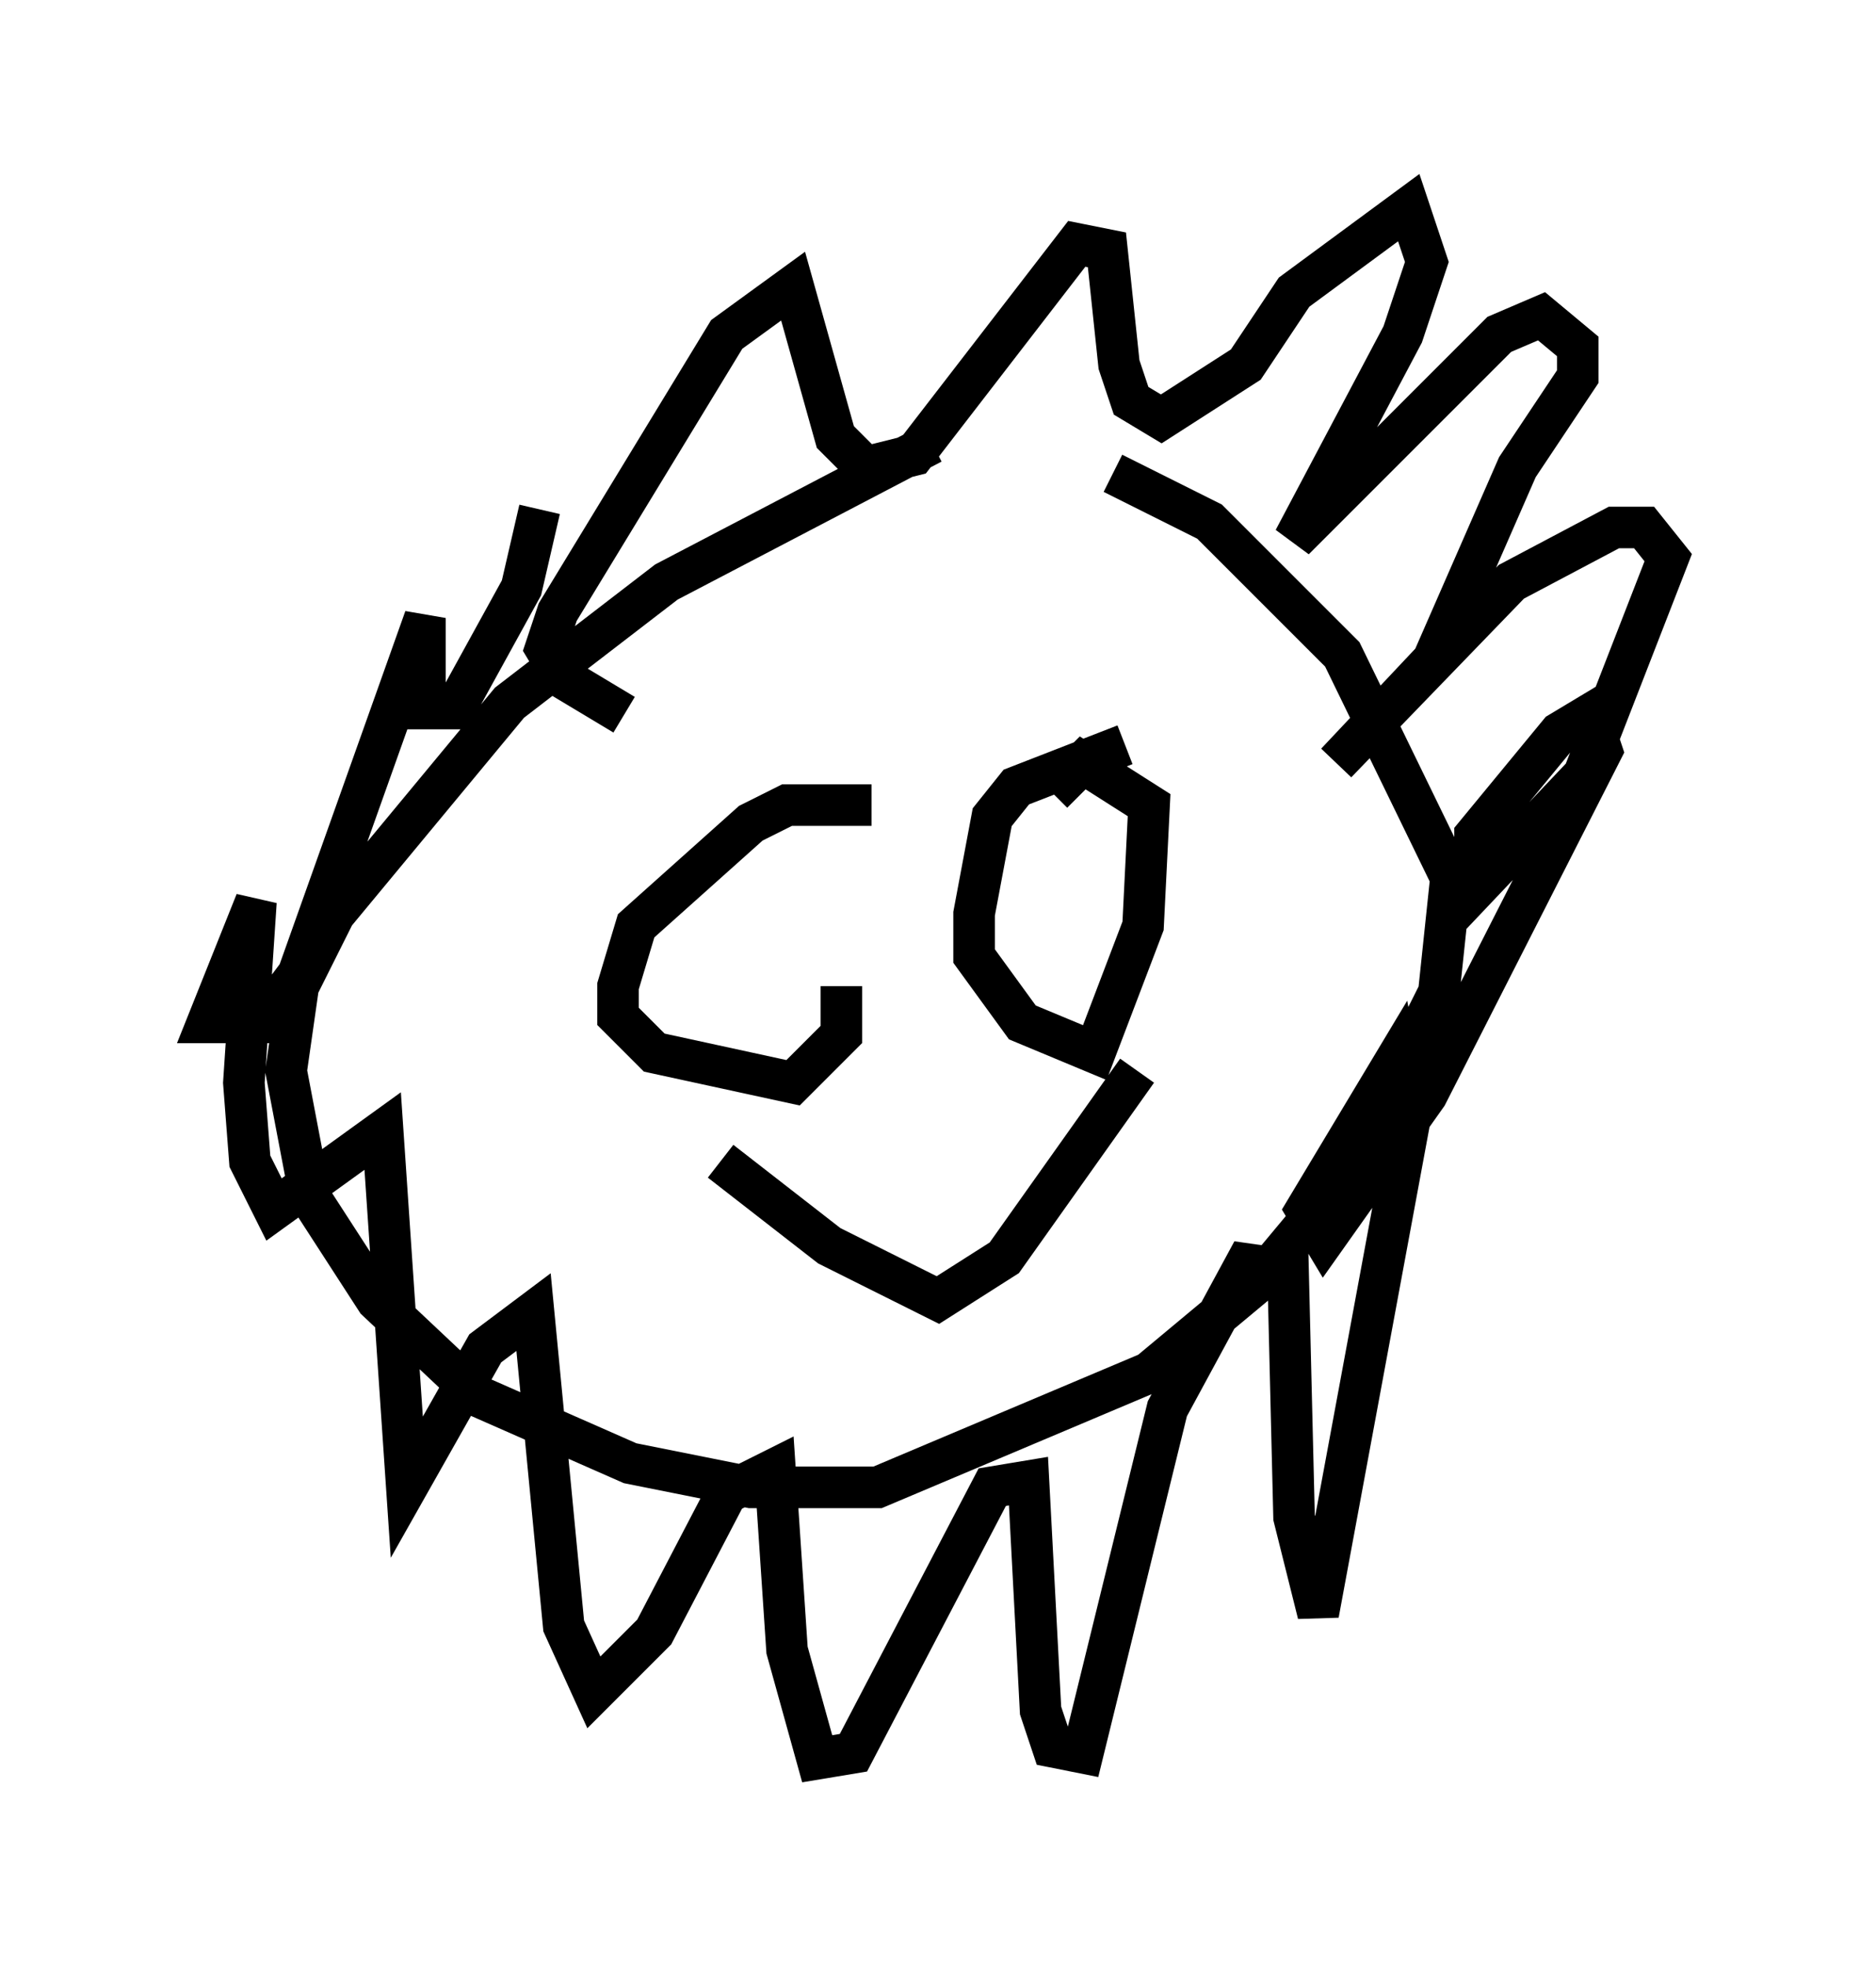 <?xml version="1.0" encoding="utf-8" ?>
<svg baseProfile="full" height="47.33" version="1.1" width="45.151" xmlns="http://www.w3.org/2000/svg" xmlns:ev="http://www.w3.org/2001/xml-events" xmlns:xlink="http://www.w3.org/1999/xlink"><defs /><rect fill="white" height="47.33" width="45.151" x="0" y="0" /><path d="M28.095, 10.665 m-5.665, 0.0 l-6.391, 3.341 -3.777, 2.905 l-4.212, 5.084 -0.872, 1.743 l-0.291, 2.034 0.581, 3.05 l1.598, 2.469 2.469, 2.324 l3.631, 1.598 2.905, 0.581 l3.05, 0.0 6.536, -2.76 l2.615, -2.179 2.179, -2.615 l2.179, -4.358 0.291, -2.76 l-2.615, -5.374 -3.196, -3.196 l-2.324, -1.162 m-11.765, 5.81 l-1.453, -0.872 -0.436, -0.726 l0.291, -0.872 4.067, -6.682 l1.598, -1.162 1.017, 3.631 l0.726, 0.726 1.162, -0.291 l3.922, -5.084 0.726, 0.145 l0.291, 2.76 0.291, 0.872 l0.726, 0.436 2.034, -1.307 l1.162, -1.743 2.76, -2.034 l0.436, 1.307 -0.581, 1.743 l-2.615, 4.939 4.939, -4.939 l1.017, -0.436 0.872, 0.726 l0.0, 0.726 -1.453, 2.179 l-2.034, 4.648 -2.324, 2.469 l4.212, -4.358 2.469, -1.307 l0.726, 0.0 0.581, 0.726 l-2.034, 5.229 -2.615, 2.76 l0.0, -1.307 2.034, -2.469 l0.726, -0.436 0.291, 0.872 l-4.212, 8.279 -2.469, 3.486 l-0.436, -0.726 2.179, -3.631 l0.291, 1.598 -2.179, 11.765 l-0.581, -2.324 -0.145, -5.955 l-1.017, -0.145 -1.888, 3.486 l-2.034, 8.279 -0.726, -0.145 l-0.291, -0.872 -0.291, -5.52 l-0.872, 0.145 -3.341, 6.391 l-0.872, 0.145 -0.726, -2.615 l-0.291, -4.358 -1.162, 0.581 l-1.743, 3.341 -1.453, 1.453 l-0.726, -1.598 -0.726, -7.553 l-1.162, 0.872 -1.888, 3.341 l-0.581, -8.57 -2.615, 1.888 l-0.581, -1.162 -0.145, -1.888 l0.291, -4.358 -1.162, 2.905 l1.307, 0.0 0.872, -1.162 l3.05, -8.57 0.0, 2.179 l0.726, 0.0 1.598, -2.905 l0.436, -1.888 m7.989, 7.117 l-2.034, 0.0 -0.872, 0.436 l-2.76, 2.469 -0.436, 1.453 l0.0, 0.726 0.872, 0.872 l3.341, 0.726 1.162, -1.162 l0.0, -1.162 m6.827, -5.81 l-2.615, 1.017 -0.581, 0.726 l-0.436, 2.324 0.0, 1.017 l1.162, 1.598 1.743, 0.726 l1.162, -3.05 0.145, -2.905 l-1.598, -1.017 -0.726, 0.726 m-7.989, 8.86 l2.615, 2.034 2.615, 1.307 l1.598, -1.017 3.196, -4.503 " fill="none" stroke="black" stroke-width="1" /></svg>